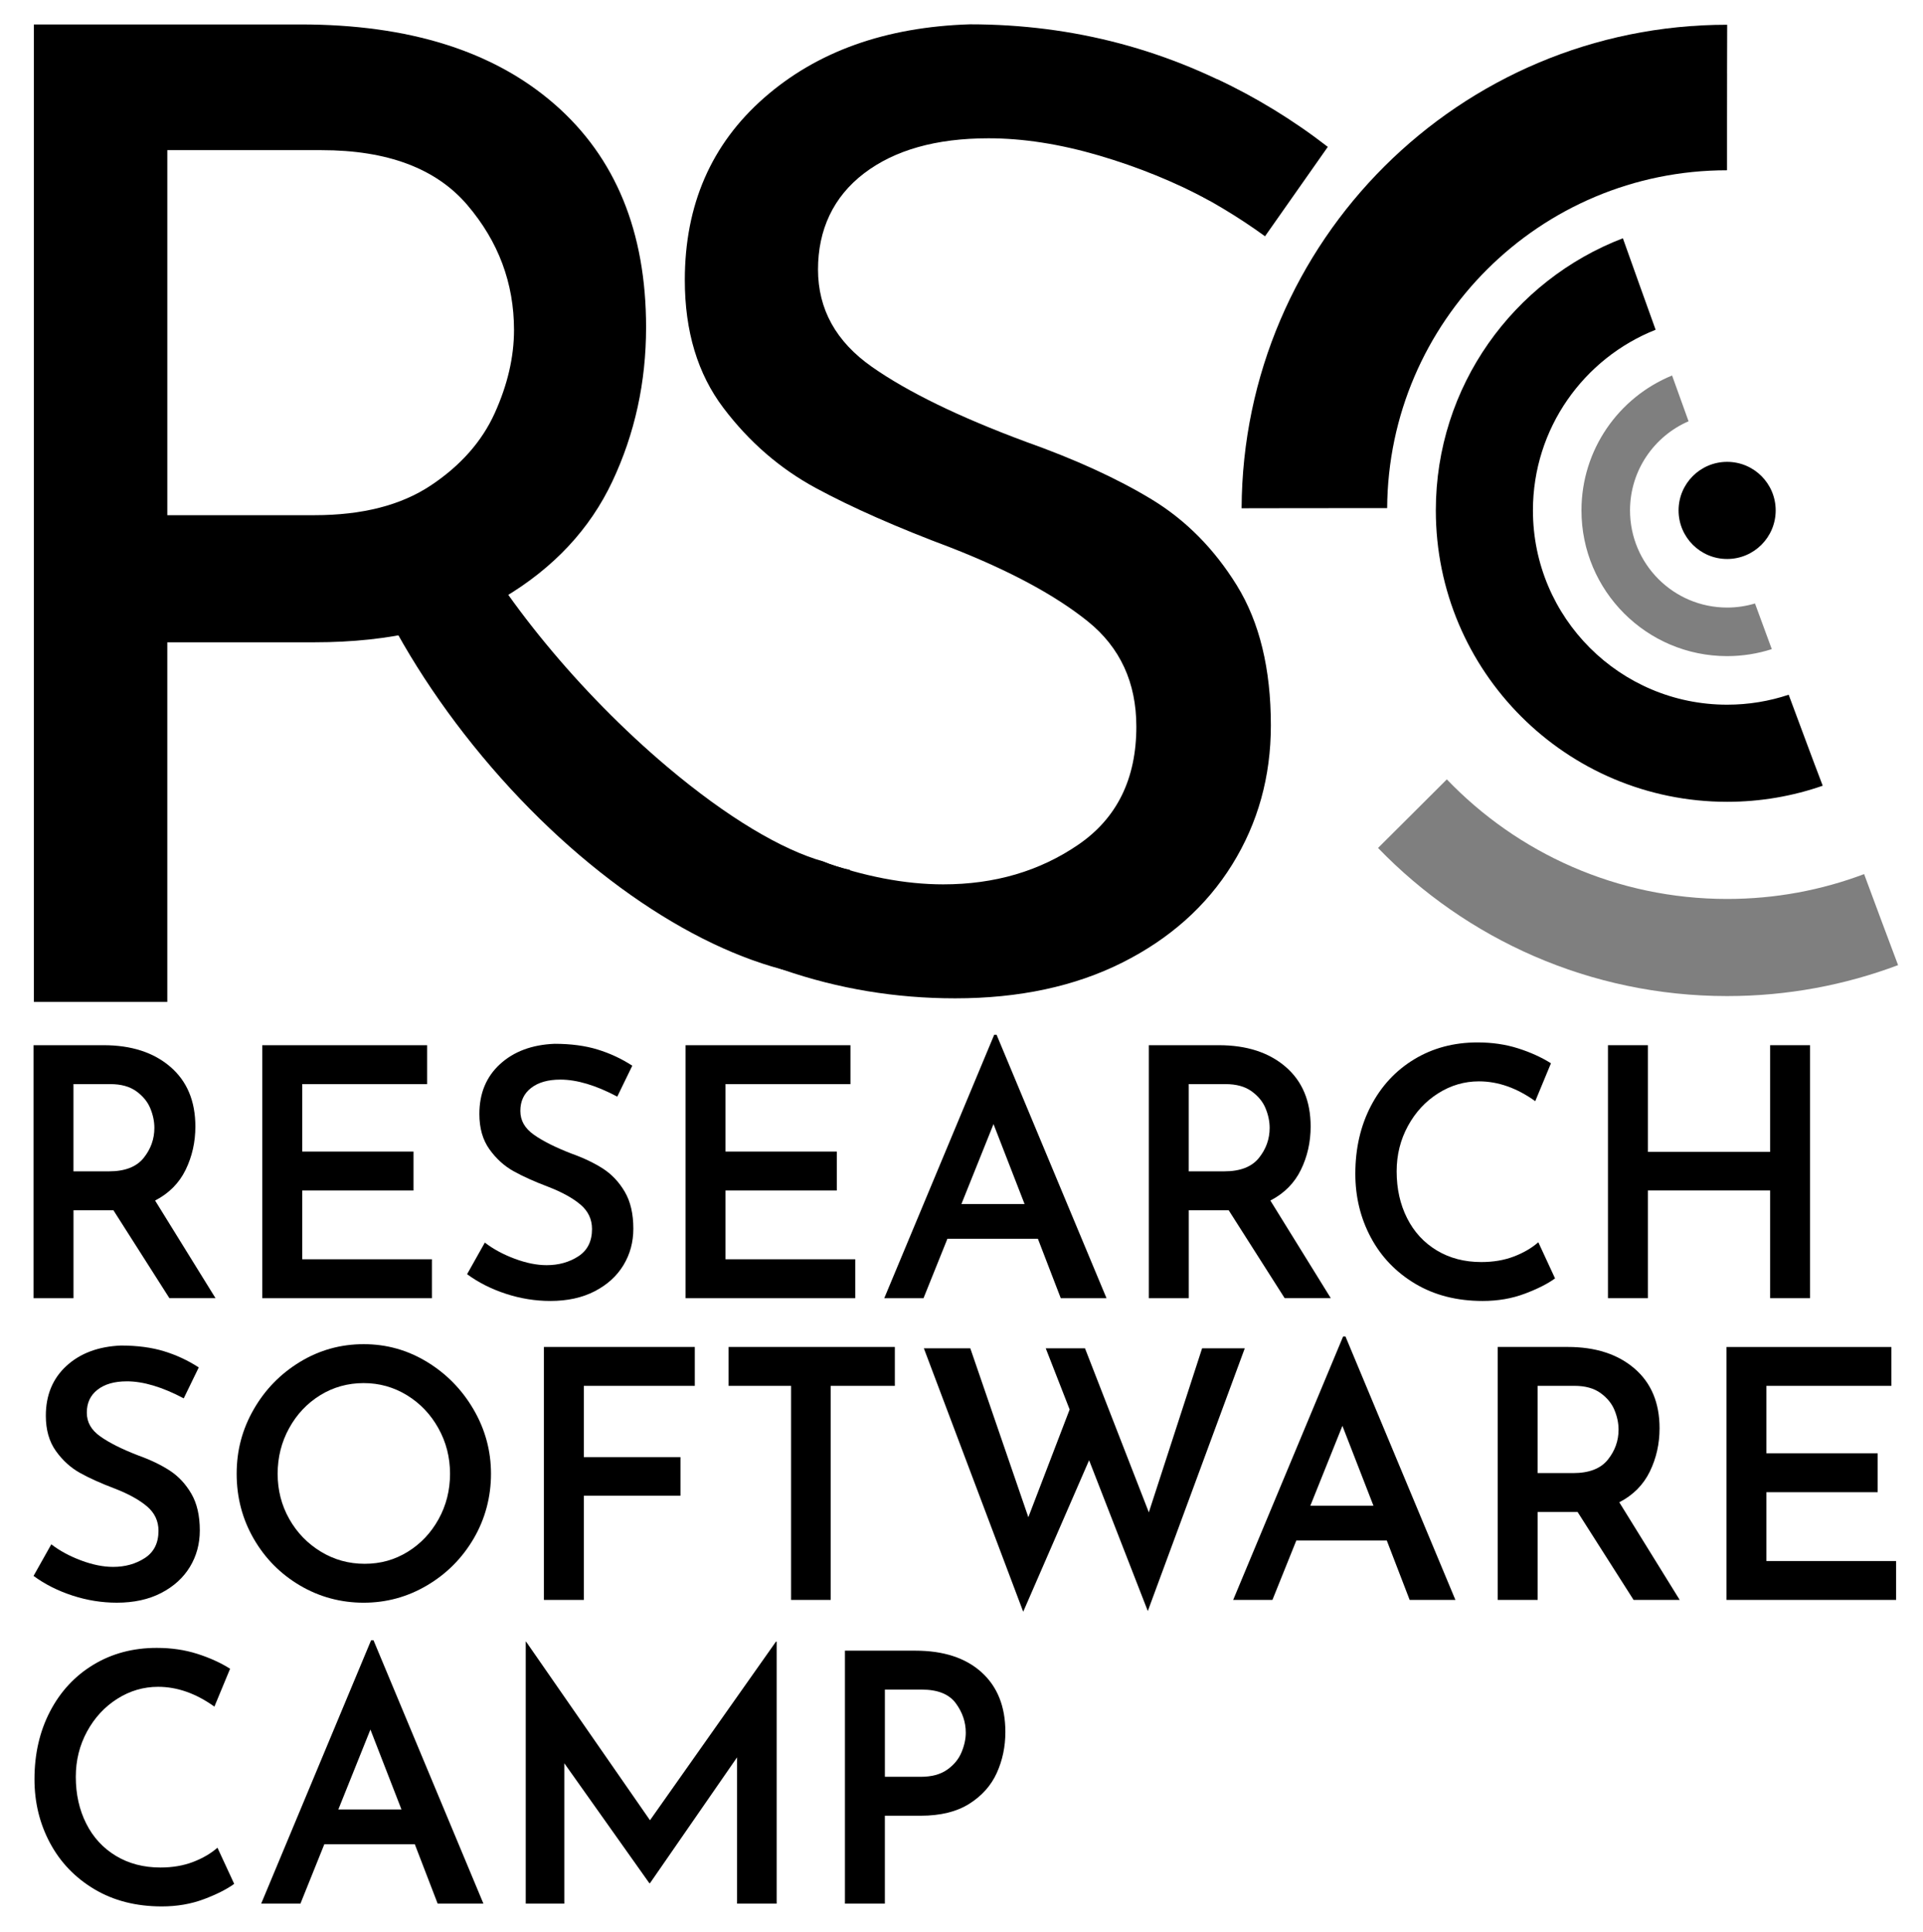 <?xml version="1.0" encoding="UTF-8"?>
<svg id="Layer_1" data-name="Layer 1" xmlns="http://www.w3.org/2000/svg" viewBox="0 0 1406 1412">
  <defs>
    <style>
      .cls-1 {
        opacity: .5;
      }
    </style>
  </defs>
  <path d="m904.37,427.99c-16.56-26.79-37.34-47.78-62.33-62.96-25-15.17-55.68-29.21-92.03-42.13-48.69-18.07-86.19-36.32-112.48-54.73s-39.44-42.14-39.44-71.19,11.2-53.11,33.6-70.22c22.4-17.1,52.74-25.67,91.06-25.67,25.32,0,52.25,4.21,80.83,12.59,28.56,8.4,55.51,19.37,80.83,32.93l36.03-72.65c-64.93-37.44-135.37-56.18-211.33-56.18-61.69,1.94-111.84,19.86-150.46,53.76-38.64,33.9-57.95,78.31-57.95,133.19,0,37.46,9.4,68.62,28.24,93.47,18.82,24.87,41.39,44.41,67.68,58.6,26.29,14.21,59.24,28.74,98.85,43.59,42.85,16.8,76.12,34.72,99.82,53.76,23.69,19.05,35.55,44.72,35.55,77,0,38.11-14.12,66.83-42.36,86.21-28.24,19.37-61.2,29.06-98.85,29.06-27.91,0-57.91-5.77-89.96-17.26-10.38,13.96-20.85,27.87-31.31,41.77-7.11,9.44-14.22,18.87-21.37,28.28,8.36,3.41,16.94,6.64,25.77,9.69,40.25,13.88,82.12,20.83,125.63,20.83,46.75,0,87.48-8.72,122.22-26.15,34.72-17.44,61.51-41.32,80.34-71.68,18.82-30.34,28.24-64.25,28.24-101.71,0-41.32-8.28-75.39-24.83-102.19Z"/>
  <path class="cls-1" d="m1362.95,638.92c-31.15,11.74-64.9,18.17-100.16,18.17-80.55,0-153.26-33.54-204.94-87.41-8.37,8.37-16.75,16.73-25.13,25.09-8.38,8.35-16.77,16.7-25.17,25.04,64.55,66.76,155.05,108.27,255.24,108.27,43.99,0,86.11-8.01,124.98-22.63-8.35-22.15-16.61-44.34-24.83-66.54Z"/>
  <path d="m1262.73,53.59c.02-11.83.05-23.67.09-35.5-.01,0-.02,0-.03,0-195.54,0-354.14,158.09-354.99,353.42,11.83-.03,23.67-.05,35.5-.06,11.83-.01,23.67-.02,35.5-.03h0c5.73,0,11.47,0,17.2,0,6.07,0,12.14,0,18.22,0,.83-136.54,111.76-246.97,248.49-246.97,0-3.92,0-7.85,0-11.77,0-7.86,0-15.72,0-23.58h0c0-11.83.02-23.67.04-35.5Z"/>
  <path d="m1327.11,559.65c-2.32-6.18-4.62-12.37-6.93-18.55h0c-4.14-11.09-8.27-22.19-12.39-33.29-14.14,4.72-29.26,7.28-44.99,7.28-78.43,0-142-63.58-142-142,0-59.96,37.16-111.23,89.71-132.06-4.01-11.14-8.02-22.28-12.01-33.43-3.99-11.14-7.96-22.29-11.93-33.44-79.98,30.67-136.77,108.15-136.77,198.92,0,117.64,95.36,213,213,213,24.48,0,47.99-4.15,69.88-11.76-1.85-4.89-3.71-9.79-5.56-14.68Z"/>
  <path class="cls-1" d="m1283.16,441.11c-6.45,1.93-13.29,2.98-20.37,2.98-39.21,0-71-31.79-71-71,0-29.19,17.62-54.25,42.8-65.16-4.03-11.15-8.04-22.3-12.05-33.46-38.86,15.88-66.25,54.05-66.25,98.62,0,58.82,47.68,106.5,106.5,106.5,11.39,0,22.36-1.8,32.65-5.11-4.1-11.12-8.2-22.24-12.28-33.37Z"/>
  <circle cx="1262.79" cy="373.09" r="35.5"/>
  <path d="m568.21,625.35c-50.99-2.46-118.18-42.53-172.82-108.16-30.79-36.98-52.84-76.37-64.98-112.74-9.04,6.4-18.99,10.62-29.86,12.64-9.97,3.64-20.24,5.12-30.81,4.45,19.23,43.39,47.07,88.37,82.73,131.2,72.71,87.33,160.23,144.48,232.46,158.86-10.32-27.91-17.39-56.99-16.71-86.25Z"/>
  <path d="m601.86,629.65c-29.91-8.42-69.8-31.84-113.85-68.99-65.01-54.83-122.06-125.22-151.76-183.06-3.5,19.9-7.06,39.75-10.78,59.41.18-.95-.01.28-.41,2.62,44.89,60.39,102.12,122.21,164.2,174.56,32.16,27.13,62.86,49.38,91.06,66.53,13.67-15.02,27.49-29.93,41.31-44.84-6.88-1.42-13.47-3.49-19.77-6.23Z"/>
  <path d="m405.49,76.18c44.59,38.88,66.89,93.22,66.89,163.05,0,40.19-8.22,77.75-24.66,112.66-16.44,34.92-42.92,63.25-79.47,84.98-36.55,21.75-82.64,32.61-138.3,32.61h-107.62v262.86H24.75V17.87h195.14c79.12,0,141,19.44,185.59,58.31Zm-90.53,278.67c21.78-14.5,37.38-32.12,46.77-52.88s14.09-41.02,14.09-60.78c0-34.25-11.41-64.72-34.2-91.41-22.81-26.67-58.34-40.02-106.62-40.02h-112.66v266.81h107.62c34.88,0,63.2-7.23,85-21.73Z"/>
  <g>
    <path d="m123.86,948.9l-40.93-64.26h-29.2v64.26h-29.2v-184.91h51.17c20.3,0,36.57,5.25,48.8,15.75,12.23,10.5,18.35,25.06,18.35,43.69,0,11.35-2.37,21.89-7.11,31.62-4.74,9.74-12.19,17.23-22.34,22.48l44.18,71.37h-33.7Zm-70.14-92.71h25.96c11.65,0,20.09-3.26,25.33-9.78,5.24-6.52,7.86-13.84,7.86-21.97,0-4.74-1-9.53-3-14.35-2-4.83-5.41-8.97-10.23-12.45-4.83-3.47-11.15-5.21-18.97-5.21h-26.96v63.75Z"/>
    <path d="m312.31,763.99v28.45h-91.35v49.28h81.37v28.45h-81.37v50.29h94.85v28.45h-124.05v-184.91h120.56Z"/>
    <path d="m409.65,789.14c-8.99,0-16.1,2.03-21.34,6.1-5.24,4.06-7.86,9.65-7.86,16.76s3.28,12.74,9.86,17.4c6.57,4.66,15.76,9.27,27.58,13.84,8.99,3.22,16.68,6.9,23.09,11.05,6.4,4.15,11.69,9.78,15.85,16.89,4.16,7.11,6.24,16.09,6.24,26.92,0,9.82-2.41,18.71-7.24,26.67-4.83,7.96-11.82,14.31-20.97,19.05-9.15,4.74-19.97,7.11-32.45,7.11-10.98,0-21.8-1.74-32.45-5.21-10.65-3.47-20.14-8.25-28.45-14.35l12.98-23.11c6.15,4.74,13.44,8.68,21.84,11.81,8.4,3.14,16.18,4.7,23.34,4.7,8.82,0,16.55-2.16,23.21-6.48,6.65-4.32,9.98-10.96,9.98-19.94,0-7.11-2.79-13.04-8.36-17.78-5.58-4.74-13.35-9.06-23.34-12.95-10.32-3.89-18.89-7.75-25.71-11.56-6.83-3.81-12.69-9.14-17.6-16-4.91-6.86-7.36-15.45-7.36-25.78,0-15.07,5.03-27.22,15.1-36.45,10.07-9.23,23.34-14.18,39.81-14.86,11.98,0,22.5,1.4,31.57,4.19,9.07,2.79,17.51,6.73,25.33,11.81l-10.98,22.61c-15.64-8.29-29.54-12.45-41.68-12.45Z"/>
    <path d="m621.81,763.99v28.45h-91.35v49.28h81.37v28.45h-81.37v50.29h94.85v28.45h-124.05v-184.91h120.56Z"/>
    <path d="m758.84,905.47h-66.14l-17.47,43.43h-28.7l80.37-192.53h1.75l80.37,192.53h-33.45l-16.72-43.43Zm-9.73-25.4l-22.71-58.42-23.46,58.42h46.18Z"/>
    <path d="m939.29,948.9l-40.93-64.26h-29.2v64.26h-29.2v-184.91h51.17c20.3,0,36.57,5.25,48.8,15.75,12.23,10.5,18.35,25.06,18.35,43.69,0,11.35-2.37,21.89-7.11,31.62-4.74,9.74-12.19,17.23-22.34,22.48l44.18,71.37h-33.7Zm-70.14-92.71h25.96c11.65,0,20.09-3.26,25.33-9.78,5.24-6.52,7.86-13.84,7.86-21.97,0-4.74-1-9.53-3-14.35-2-4.83-5.41-8.97-10.23-12.45-4.83-3.47-11.15-5.21-18.97-5.21h-26.96v63.75Z"/>
    <path d="m1114.89,945.6c-9.4,3.56-19.68,5.33-30.83,5.33-18.81,0-35.24-4.19-49.3-12.57-14.06-8.38-24.88-19.64-32.45-33.78-7.57-14.14-11.36-29.67-11.36-46.61,0-18.46,3.78-34.96,11.36-49.53,7.57-14.56,18.13-25.95,31.7-34.16,13.56-8.21,28.99-12.32,46.3-12.32,10.65,0,20.51,1.44,29.58,4.32,9.07,2.88,17.1,6.52,24.09,10.92l-11.48,27.69c-13.48-9.65-27.21-14.48-41.18-14.48-10.65,0-20.59,2.92-29.83,8.76-9.24,5.84-16.6,13.8-22.09,23.88-5.49,10.08-8.24,21.13-8.24,33.15,0,12.7,2.54,24.09,7.61,34.16,5.07,10.08,12.31,17.95,21.71,23.62,9.4,5.67,20.26,8.51,32.57,8.51,8.82,0,16.76-1.35,23.84-4.06,7.07-2.71,13.02-6.18,17.85-10.41l12.23,26.42c-5.33,3.9-12.69,7.62-22.09,11.18Z"/>
    <path d="m1323.43,948.9h-29.2v-78.74h-89.36v78.74h-29.2v-184.91h29.2v77.98h89.36v-77.98h29.2v184.91Z"/>
  </g>
  <path d="m861.72,134.84c22.48,10.99,43.56,23.6,63.2,37.86l45.9-65.34c-25.48-19.73-52.47-36.21-80.96-49.46-.71,2.13-1.47,4.24-2.28,6.34-1.73,4.82-3.45,9.63-5.18,14.45-6.76,18.76-13.71,37.46-20.67,56.15Z"/>
  <g>
    <path d="m92.67,1009.69c-8.99,0-16.1,2.03-21.34,6.1-5.24,4.06-7.86,9.65-7.86,16.76s3.28,12.74,9.86,17.4c6.57,4.66,15.76,9.27,27.58,13.84,8.99,3.22,16.68,6.9,23.09,11.05,6.4,4.15,11.69,9.78,15.85,16.89,4.16,7.11,6.24,16.09,6.24,26.92,0,9.82-2.41,18.71-7.24,26.67-4.83,7.96-11.82,14.31-20.97,19.05-9.15,4.74-19.97,7.11-32.45,7.11-10.98,0-21.8-1.74-32.45-5.21-10.65-3.47-20.14-8.25-28.45-14.35l12.98-23.11c6.15,4.74,13.44,8.68,21.84,11.81,8.4,3.14,16.18,4.7,23.34,4.7,8.82,0,16.55-2.16,23.21-6.48,6.65-4.32,9.98-10.96,9.98-19.94,0-7.11-2.79-13.04-8.36-17.78-5.58-4.74-13.35-9.06-23.34-12.95-10.32-3.89-18.89-7.75-25.71-11.56-6.83-3.81-12.69-9.14-17.6-16-4.91-6.86-7.36-15.45-7.36-25.78,0-15.07,5.03-27.22,15.1-36.45,10.07-9.23,23.34-14.18,39.81-14.86,11.98,0,22.5,1.4,31.57,4.19,9.07,2.79,17.51,6.73,25.33,11.81l-10.98,22.61c-15.64-8.29-29.54-12.45-41.68-12.45Z"/>
    <path d="m185.52,1030.14c8.32-14.48,19.59-26.03,33.82-34.67,14.23-8.64,29.74-12.95,46.55-12.95s32.07,4.32,46.3,12.95c14.23,8.64,25.58,20.24,34.07,34.8,8.49,14.57,12.73,30.23,12.73,46.99s-4.2,32.85-12.6,47.24c-8.41,14.39-19.76,25.82-34.07,34.29-14.31,8.47-29.79,12.7-46.43,12.7s-32.32-4.19-46.55-12.57c-14.23-8.38-25.5-19.77-33.82-34.16-8.32-14.39-12.48-30.23-12.48-47.5s4.16-32.64,12.48-47.12Zm25.96,80.14c5.65,9.99,13.35,17.95,23.09,23.88,9.73,5.93,20.42,8.89,32.07,8.89s21.96-2.92,31.45-8.76c9.48-5.84,17.01-13.8,22.59-23.88,5.57-10.07,8.36-21.12,8.36-33.15s-2.83-23.11-8.49-33.27c-5.66-10.16-13.31-18.2-22.96-24.13-9.65-5.92-20.22-8.89-31.7-8.89s-22.26,2.96-31.82,8.89c-9.57,5.93-17.14,13.97-22.71,24.13-5.58,10.16-8.36,21.25-8.36,33.27s2.83,23.03,8.49,33.02Z"/>
    <path d="m508,984.55v28.45h-81.12v52.07h70.64v28.19h-70.64v76.2h-29.2v-184.91h110.32Z"/>
    <path d="m654.27,984.55v28.45h-46.92v156.46h-28.95v-156.46h-45.68v-28.45h121.56Z"/>
    <path d="m839.22,1177.59l-42.93-110.24-48.17,110.74-72.63-192.53h33.95l42.43,123.44,30.2-78.74-17.47-44.7h28.7l46.67,119.89,38.94-119.89h31.2l-70.89,192.02Z"/>
    <path d="m1013.94,1126.03h-66.14l-17.47,43.43h-28.7l80.37-192.53h1.75l80.37,192.53h-33.45l-16.72-43.43Zm-9.73-25.4l-22.71-58.42-23.46,58.42h46.18Z"/>
    <path d="m1194.4,1169.46l-40.93-64.26h-29.2v64.26h-29.2v-184.91h51.17c20.3,0,36.57,5.25,48.8,15.75,12.23,10.5,18.35,25.06,18.35,43.69,0,11.35-2.37,21.89-7.11,31.62-4.74,9.74-12.19,17.23-22.34,22.48l44.18,71.37h-33.7Zm-70.14-92.71h25.96c11.65,0,20.09-3.26,25.33-9.78,5.24-6.52,7.86-13.84,7.86-21.97,0-4.74-1-9.53-3-14.35-2-4.83-5.41-8.97-10.23-12.45-4.83-3.47-11.15-5.21-18.97-5.21h-26.96v63.75Z"/>
    <path d="m1382.85,984.55v28.45h-91.35v49.28h81.37v28.45h-81.37v50.29h94.85v28.45h-124.05v-184.91h120.56Z"/>
  </g>
  <g>
    <path d="m149.15,1388.16c-9.4,3.56-19.68,5.33-30.83,5.33-18.81,0-35.24-4.19-49.3-12.57-14.06-8.38-24.88-19.64-32.45-33.78-7.57-14.14-11.36-29.67-11.36-46.61,0-18.46,3.78-34.96,11.36-49.53,7.57-14.56,18.13-25.95,31.7-34.16,13.56-8.21,28.99-12.32,46.3-12.32,10.65,0,20.51,1.44,29.58,4.32,9.07,2.88,17.1,6.52,24.09,10.92l-11.48,27.69c-13.48-9.65-27.21-14.48-41.18-14.48-10.65,0-20.59,2.92-29.83,8.76-9.24,5.84-16.6,13.8-22.09,23.88-5.49,10.08-8.24,21.13-8.24,33.15,0,12.7,2.54,24.09,7.61,34.16,5.07,10.08,12.31,17.95,21.71,23.62,9.4,5.67,20.26,8.51,32.57,8.51,8.82,0,16.76-1.35,23.84-4.06,7.07-2.71,13.02-6.18,17.85-10.41l12.23,26.42c-5.33,3.9-12.69,7.62-22.09,11.18Z"/>
    <path d="m303.27,1348.03h-66.14l-17.47,43.43h-28.7l80.37-192.53h1.75l80.37,192.53h-33.45l-16.72-43.43Zm-9.73-25.4l-22.71-58.42-23.46,58.42h46.18Z"/>
    <path d="m567.85,1199.94v191.52h-28.95v-106.93l-63.65,91.95h-.5l-62.15-87.63v102.62h-28.21v-191.52h.25l90.6,130.56,92.1-130.56h.5Z"/>
    <path d="m717.61,1222.3c11.64,10.5,17.47,25.06,17.47,43.69,0,10.67-2.08,20.62-6.24,29.84-4.16,9.23-10.86,16.76-20.09,22.61-9.24,5.84-21.09,8.76-35.57,8.76h-26.21v64.26h-29.2v-184.91h51.42c20.63,0,36.77,5.25,48.42,15.75Zm-25.08,71.25c4.91-3.47,8.4-7.7,10.48-12.7,2.08-4.99,3.12-9.78,3.12-14.35,0-7.79-2.46-14.99-7.36-21.59-4.91-6.6-13.19-9.91-24.83-9.91h-26.96v63.75h26.21c7.99,0,14.43-1.73,19.34-5.21Z"/>
  </g>
</svg>